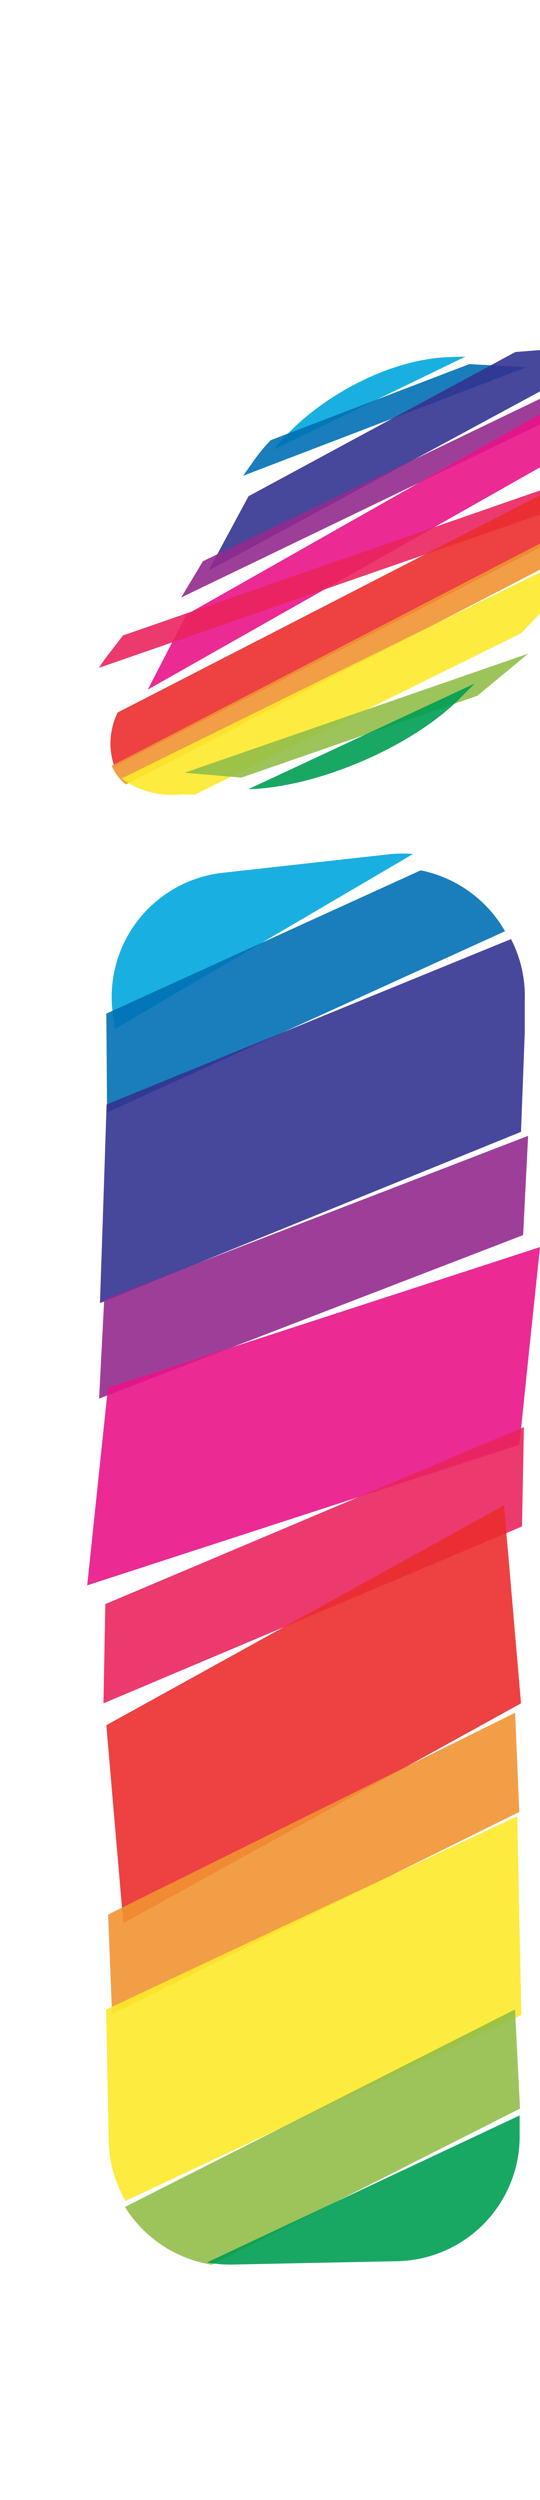<svg xmlns="http://www.w3.org/2000/svg" width="43.22" height="200" viewBox="0 0 43.22 200"><title>_</title><path d="M35.92 28.57c-4.89.16-10.82 3.36-14 7.39l15.33-7.43z" fill="#00a8de" opacity=".9"/><path d="M37.56 29.13l-15.9 6.09a13.64 13.64 0 0 0-1.2 1.43l-1 1.41 22.67-8.68z" fill="#0070b4" opacity=".9"/><path fill="#333391" opacity=".9" d="M45.8 27.81l-4.55.35L19.89 39.7l-3.21 5.96 33.67-18.2-4.55.35z"/><path d="M54.27 28.19l-3.56.11-34.47 16.6-1.74 2.9 40.69-19.61c-.29-.01-.6-.01-.92 0z" fill="#932b8d" opacity=".9"/><path d="M54.22 26.9l-39.3 22.27-3.09 6 46.69-26.45c-.52-1.19-1.95-1.88-4.3-1.82z" fill="#e91388" opacity=".9"/><path d="M60.53 33.22L9.84 50.84l-1.22 1.59a10.41 10.41 0 0 0-.7 1l52.2-18.14a3.07 3.07 0 0 0 .41-2.07z" fill="#ea245f" opacity=".9"/><path d="M56.78 34.46a8.72 8.72 0 0 0 1.77-2.72L9.42 57a5.59 5.59 0 0 0-.27 4.31l43.59-22.4z" fill="#eb2d2e" opacity=".9"/><path d="M52.47 38.69L8.94 61.26a3.82 3.82 0 0 0 1.14 1.5l38.84-20.14z" fill="#f19432" opacity=".9"/><path d="M14.46 63.56h1.16l26.11-12.91 7.27-7.7L9.73 62.28a6.82 6.82 0 0 0 4.73 1.28z" fill="#fde92b" opacity=".9"/><path fill="#91be4a" opacity=".9" d="M19.32 62.21l18.89-6.55 4.07-3.37-27.5 9.53 4.54.39z"/><path d="M36.86 55.82L38 54.68l-18.13 8.46c5.5-.14 13.13-3.39 16.99-7.32z" fill="#009e54" opacity=".9"/><path d="M31 68.36l-13.13 1.46A10 10 0 0 0 9 80.87l.2 1.45 23.86-14a10 10 0 0 0-2.06.04z" fill="#00a8de" opacity=".9"/><path d="M33.67 69.63L8.51 81.09 8.57 89l31.85-14.5a10.06 10.06 0 0 0-6.75-4.87z" fill="#0070b4" opacity=".9"/><path d="M42 82.61V80a9.91 9.91 0 0 0-1.1-4.87L8.53 88.36l-.26 7.95-.27 7.94 33.7-13.7z" fill="#333391" opacity=".9"/><path fill="#932b8d" opacity=".9" d="M42.27 90.87L8.34 103.95l-.41 7.94 33.94-13.08.4-7.94z"/><path fill="#e91388" opacity=".9" d="M42.39 107.67l.83-7.9-34.58 11.25-.83 7.9-.83 7.91 34.59-11.25.82-7.91z"/><path fill="#ea245f" opacity=".9" d="M41.93 114.17l-33.5 14.16-.15 7.94 33.5-14.15.15-7.95z"/><path fill="#eb2d2e" opacity=".9" d="M41.02 128.35l-.68-7.92-31.83 17.59.68 7.92.68 7.92 31.83-17.59-.68-7.92z"/><path fill="#f19432" opacity=".9" d="M41.23 137.02L8.65 153.17l.32 7.94 32.59-16.15-.33-7.94z"/><path d="M41.56 153.25l-.16-7.95-32.91 15.47.16 7.95.05 2.56a9.91 9.91 0 0 0 1.35 4.8l31.68-14.88z" fill="#fde92b" opacity=".9"/><path d="M41.22 160.76L10 176.56a10.06 10.06 0 0 0 6.95 4.62l24.67-12.49z" fill="#91be4a" opacity=".9"/><path d="M16.57 181a10 10 0 0 0 2 .17l13.22-.27a10 10 0 0 0 9.8-10.2v-1.46z" fill="#009e54" opacity=".9"/></svg>